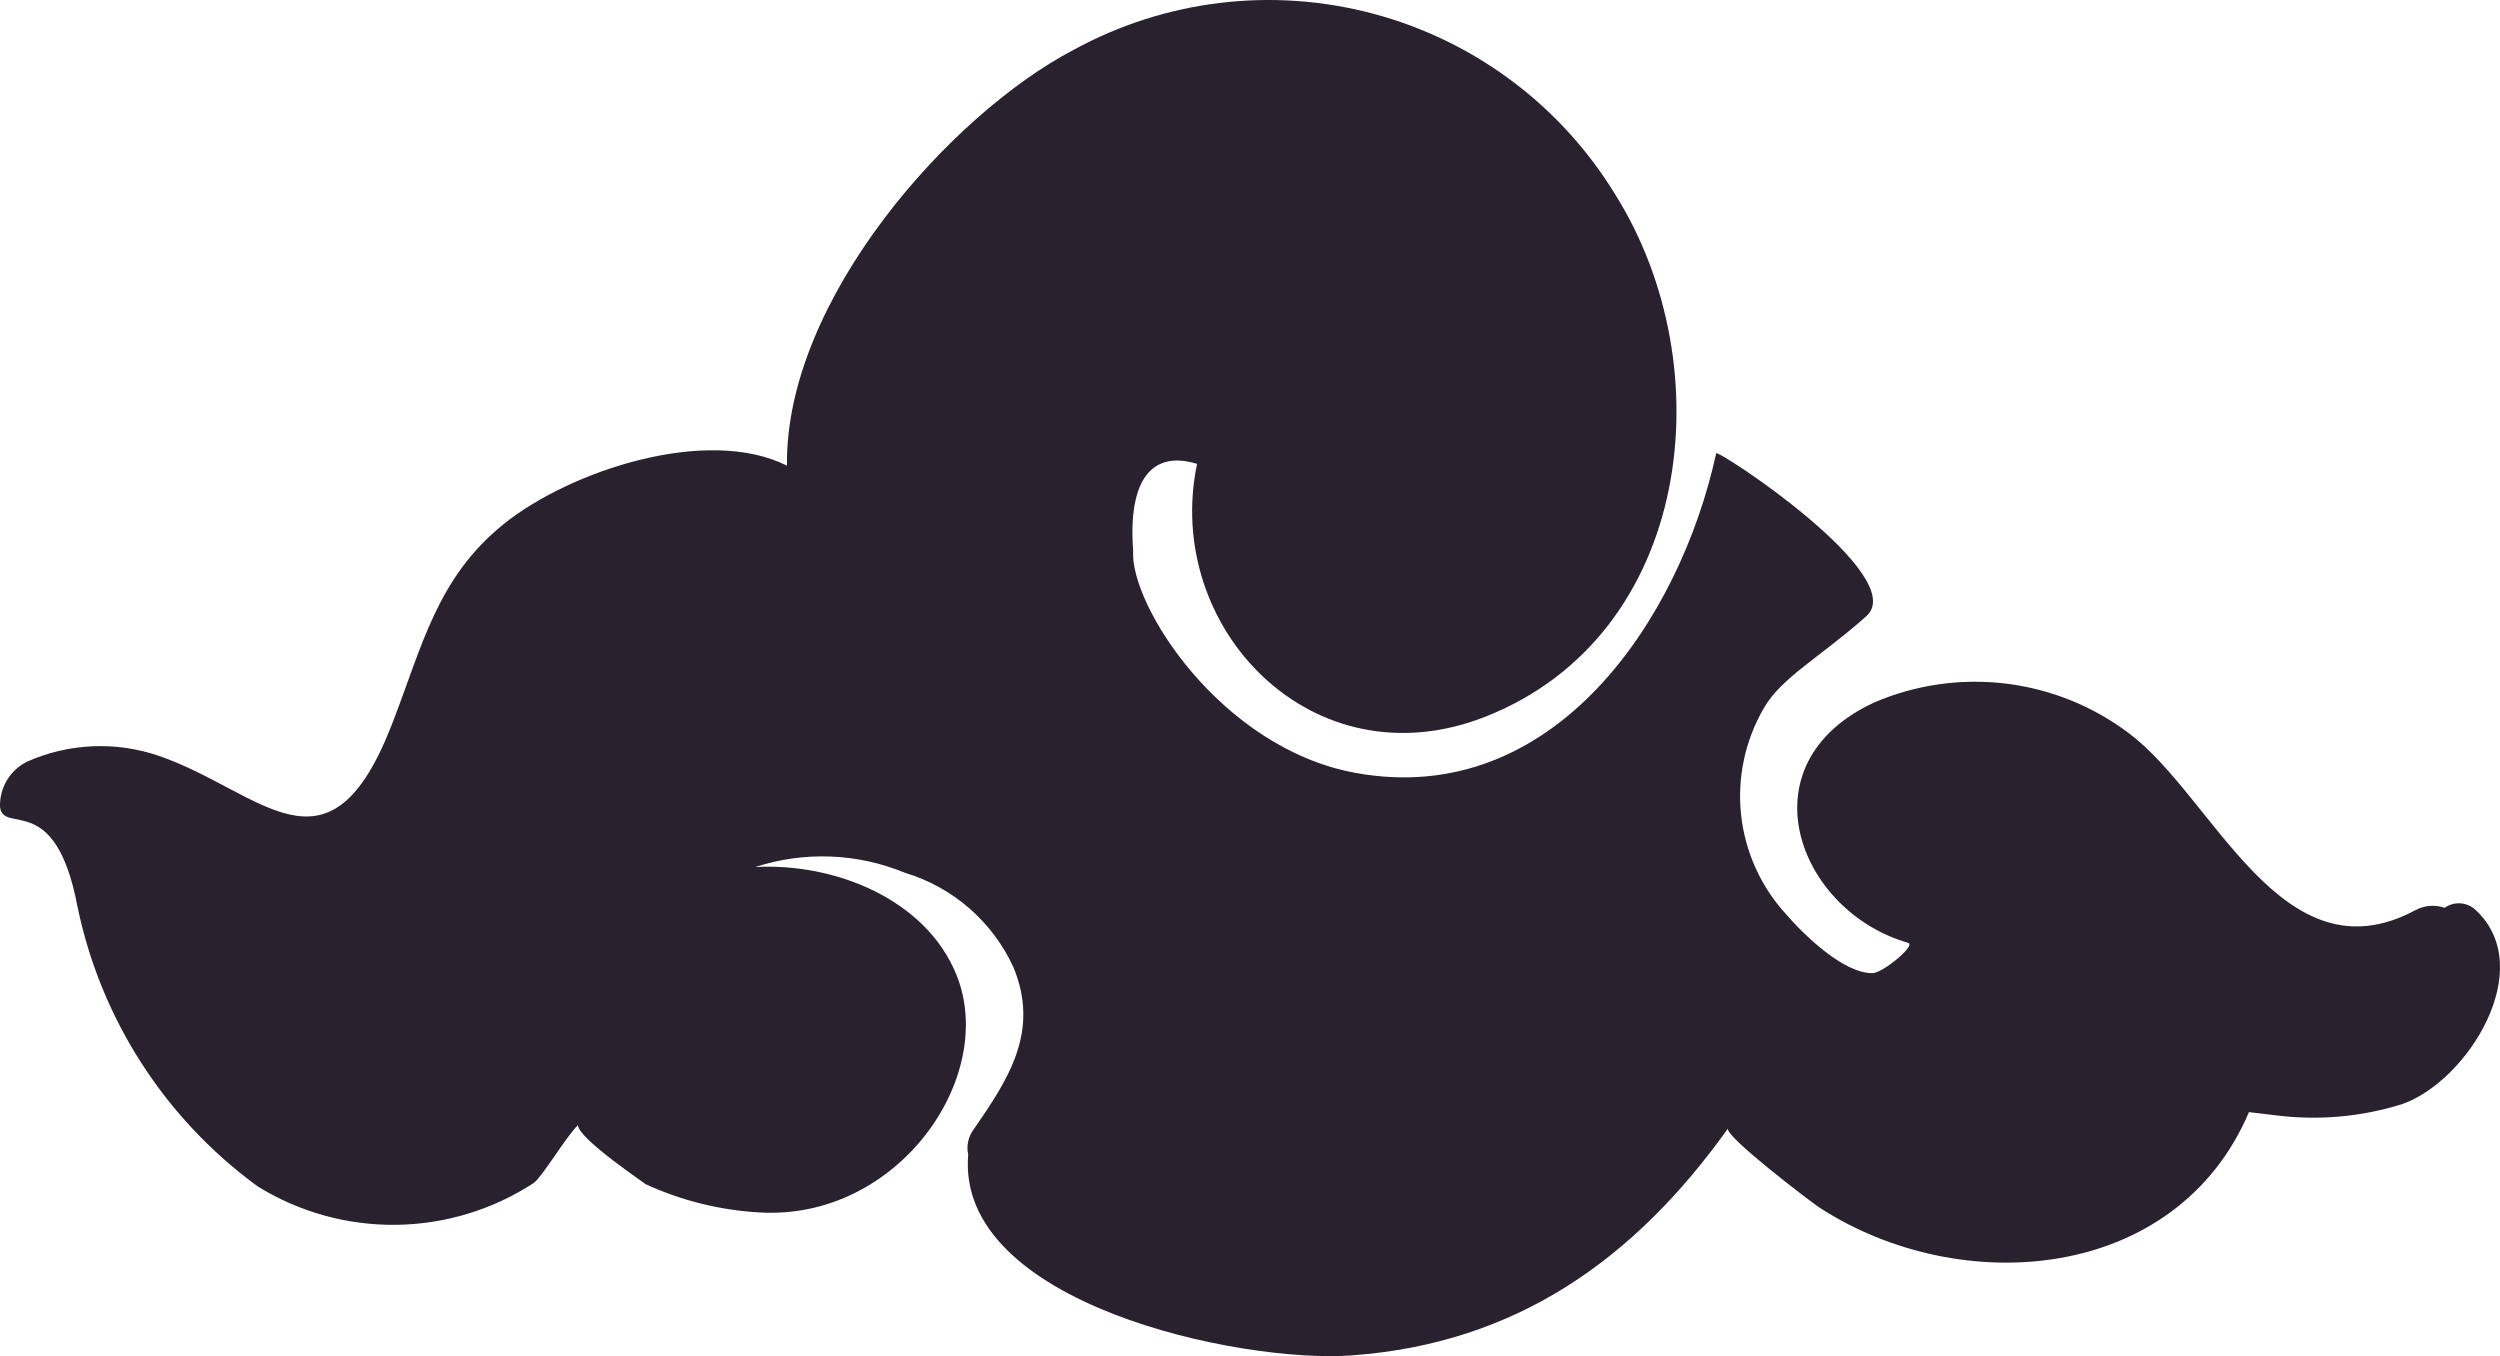 <svg width="212" height="115" viewBox="0 0 212 115" fill="none" xmlns="http://www.w3.org/2000/svg">
<path d="M209.968 77.197C209.62 76.855 209.162 76.646 208.675 76.606C208.188 76.567 207.703 76.701 207.305 76.983C206.906 76.843 206.482 76.787 206.061 76.819C205.64 76.85 205.229 76.969 204.856 77.167C193.499 83.288 187.775 67.586 180.52 62.169C177.47 59.873 173.868 58.424 170.079 57.967C166.289 57.51 162.446 58.062 158.938 59.567C147.704 64.771 152.479 77.289 161.816 79.952C162.52 80.135 159.642 82.553 158.755 82.523C156.306 82.523 152.969 79.278 151.439 77.503C149.309 75.173 147.98 72.225 147.644 69.086C147.308 65.948 147.983 62.785 149.571 60.057C151.041 57.455 154.469 55.65 158.265 52.252C162.061 48.855 145.531 37.989 145.531 38.448C142.469 52.528 131.755 68.627 114.919 65.536C103.47 63.424 95.787 51.242 96.093 46.712C95.634 40.591 97.746 38.173 101.511 39.336C98.603 53.201 111.307 66.576 126 60.761C143.541 53.813 146.173 31.133 136.959 16.472C132.344 8.924 125 3.442 116.451 1.163C107.902 -1.117 98.803 -0.019 91.042 4.229C80.603 9.677 66.552 25.44 66.736 39.489C59.971 36.091 48.369 39.887 42.706 44.447C37.043 49.008 35.788 54.854 33.278 61.312C27.89 75.33 22.196 67.097 13.472 64.097C9.819 62.845 5.828 63.02 2.299 64.587C1.585 64.94 0.989 65.492 0.581 66.176C0.174 66.861 -0.027 67.648 0.003 68.444C0.309 70.8 4.686 67.005 6.554 76.799C8.512 86.365 13.97 94.857 21.86 100.612C25.389 102.791 29.466 103.919 33.613 103.865C37.76 103.811 41.807 102.576 45.277 100.306C46.073 99.663 48.002 96.388 49.012 95.409C49.012 96.572 54.981 100.52 54.706 100.398C57.769 101.812 61.072 102.633 64.44 102.816C76.134 103.489 84.583 91.368 81.124 82.707C78.552 76.279 70.838 73.157 64.042 73.524C68.2 72.17 72.705 72.344 76.746 74.014C78.755 74.619 80.613 75.645 82.196 77.022C83.779 78.399 85.052 80.097 85.93 82.003C88.195 87.451 85.532 91.491 82.562 95.776C82.336 96.079 82.178 96.427 82.099 96.797C82.02 97.167 82.021 97.549 82.103 97.918C81.032 110.559 105.184 115.64 114.643 114.936C128.572 113.926 138.612 106.795 146.541 95.684C146.112 96.266 153.765 102.081 154.316 102.418C166.255 110.161 184.56 108.753 190.713 94.307L193.009 94.582C196.597 95.034 200.24 94.711 203.693 93.633C209.233 91.705 215.233 82.156 209.968 77.197Z" fill="#29212E"/>
</svg>
